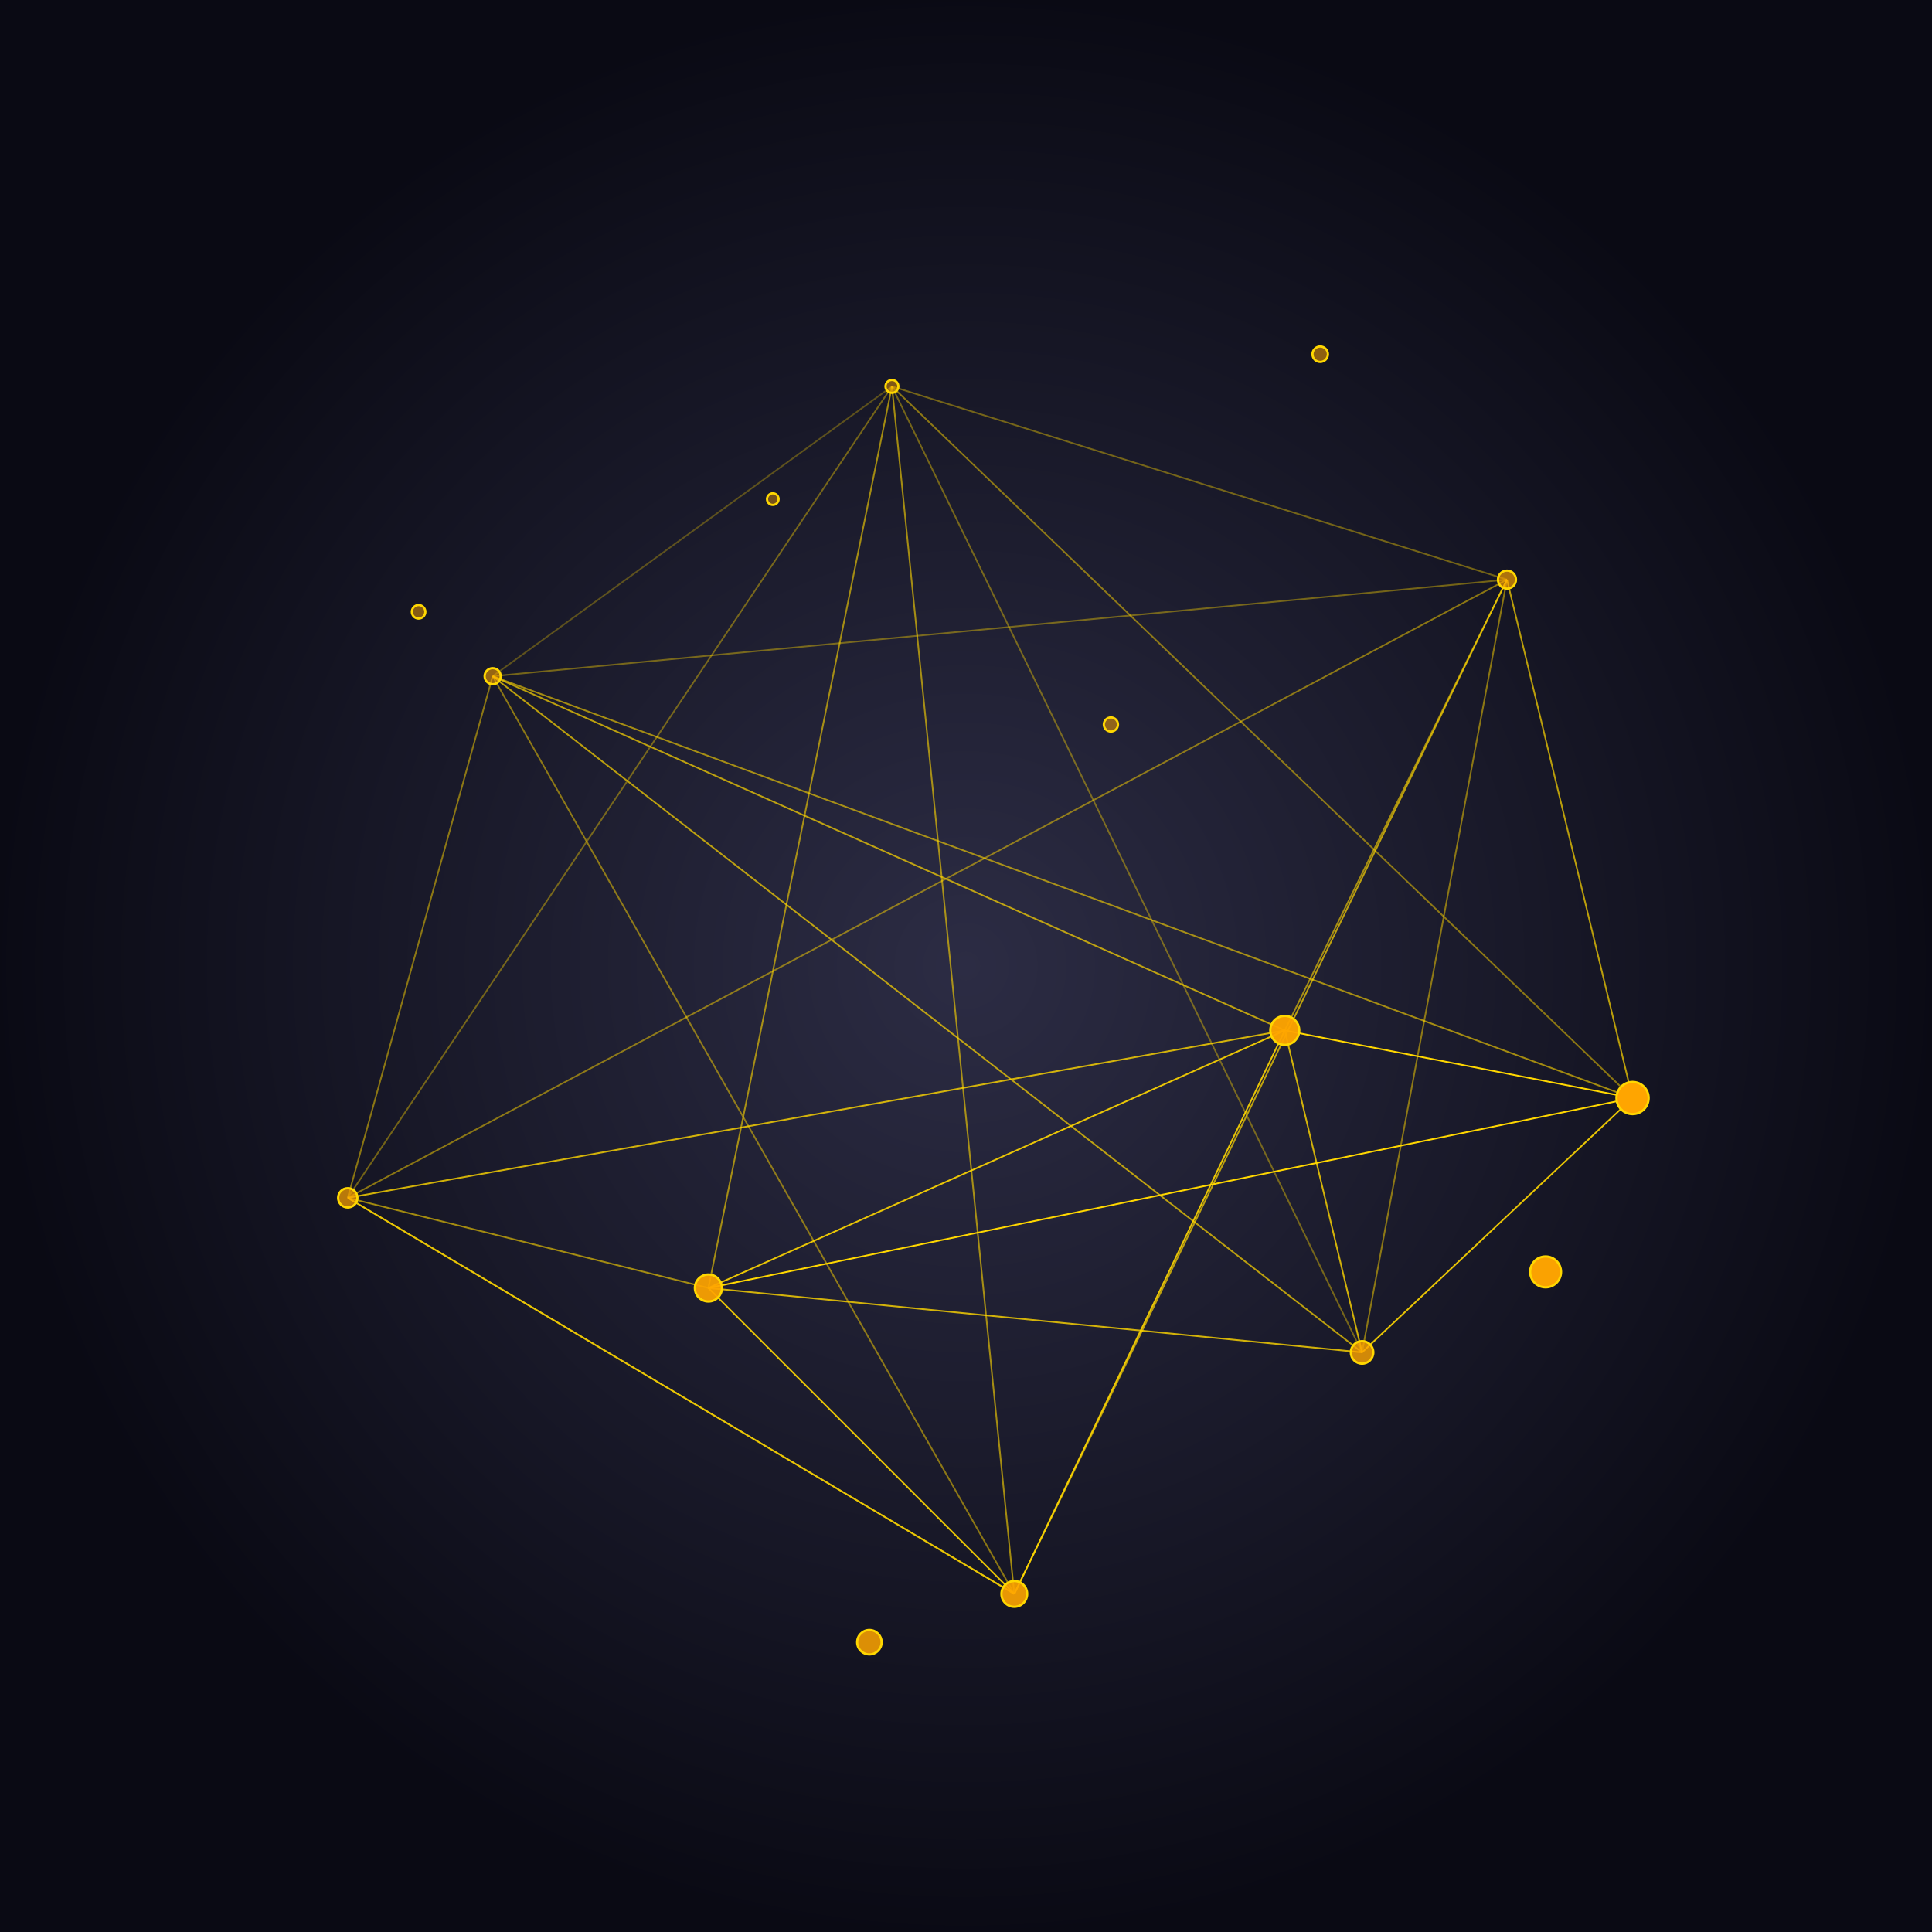 <?xml version="1.0" encoding="UTF-8"?>
<svg width="600" height="600" viewBox="0 0 600 600" xmlns="http://www.w3.org/2000/svg" style="background-color:#000;">

  <defs>
    <filter id="glow" x="-50%" y="-50%" width="200%" height="200%">
      <feGaussianBlur stdDeviation="3.5" result="coloredBlur"></feGaussianBlur>
      <feMerge>
        <feMergeNode in="coloredBlur"></feMergeNode>
        <feMergeNode in="SourceGraphic"></feMergeNode>
      </feMerge>
    </filter>

    <radialGradient id="background_gradient" cx="50%" cy="50%" r="50%" fx="50%" fy="50%">
      <stop offset="0%" style="stop-color:#2c2c44; stop-opacity:1"></stop>
      <stop offset="100%" style="stop-color:#0a0a14; stop-opacity:1"></stop>
    </radialGradient>
  </defs>

  <rect width="600" height="600" fill="url(#background_gradient)"></rect>

  <g transform="translate(300, 300)" filter="url(#glow)">

    <g id="connections" stroke="gold" stroke-width="0.5">
      <line x1="99" y1="20" x2="168" y2="-120" stroke-opacity="0.6"></line>
      <line x1="168" y1="-120" x2="123" y2="120" stroke-opacity="0.5"></line>
      <line x1="123" y1="120" x2="-23" y2="-180" stroke-opacity="0.4"></line>
      <line x1="-23" y1="-180" x2="-147" y2="-90" stroke-opacity="0.3"></line>
      <line x1="-147" y1="-90" x2="-192" y2="72" stroke-opacity="0.5"></line>
      <line x1="-192" y1="72" x2="15" y2="195" stroke-opacity="0.7"></line>
      <line x1="15" y1="195" x2="99" y2="20" stroke-opacity="0.9"></line>
      <line x1="207" y1="41" x2="168" y2="-120" stroke-opacity="0.7"></line>
      <line x1="168" y1="-120" x2="-23" y2="-180" stroke-opacity="0.4"></line>
      <line x1="-23" y1="-180" x2="-192" y2="72" stroke-opacity="0.4"></line>
      <line x1="-192" y1="72" x2="99" y2="20" stroke-opacity="0.8"></line>
      <line x1="99" y1="20" x2="-80" y2="100" stroke-opacity="0.9"></line>
      <line x1="-80" y1="100" x2="123" y2="120" stroke-opacity="0.8"></line>
      <line x1="123" y1="120" x2="207" y2="41" stroke-opacity="0.9"></line>
      <line x1="207" y1="41" x2="-23" y2="-180" stroke-opacity="0.5"></line>
      <line x1="-23" y1="-180" x2="15" y2="195" stroke-opacity="0.6"></line>
      <line x1="15" y1="195" x2="-147" y2="-90" stroke-opacity="0.5"></line>
      <line x1="-147" y1="-90" x2="99" y2="20" stroke-opacity="0.7"></line>
      <line x1="-80" y1="100" x2="-192" y2="72" stroke-opacity="0.6"></line>
      <line x1="-192" y1="72" x2="168" y2="-120" stroke-opacity="0.5"></line>
      <line x1="168" y1="-120" x2="15" y2="195" stroke-opacity="0.7"></line>
      <line x1="15" y1="195" x2="-80" y2="100" stroke-opacity="0.9"></line>
      <line x1="-80" y1="100" x2="207" y2="41" stroke-opacity="1.0"></line>
      <line x1="207" y1="41" x2="-147" y2="-90" stroke-opacity="0.6"></line>
      <line x1="-147" y1="-90" x2="123" y2="120" stroke-opacity="0.7"></line>
      <line x1="-23" y1="-180" x2="-80" y2="100" stroke-opacity="0.6"></line>
      <line x1="99" y1="20" x2="123" y2="120" stroke-opacity="0.8"></line>
      <line x1="168" y1="-120" x2="-147" y2="-90" stroke-opacity="0.4"></line>
      <line x1="-192" y1="72" x2="15" y2="195" stroke-opacity="0.7"></line>
      <line x1="207" y1="41" x2="99" y2="20" stroke-opacity="1.0"></line>
    </g>

    <g id="nodes" fill="orange" stroke="gold" stroke-width="0.7">
      <circle cx="99" cy="20" r="4.5" fill-opacity="0.95"></circle>
      <circle cx="168" cy="-120" r="2.8" fill-opacity="0.65"></circle>
      <circle cx="123" cy="120" r="3.5" fill-opacity="0.8"></circle>
      <circle cx="-23" cy="-180" r="2.0" fill-opacity="0.45"></circle>
      <circle cx="-147" cy="-90" r="2.5" fill-opacity="0.55"></circle>
      <circle cx="-192" cy="72" r="3.0" fill-opacity="0.7"></circle>
      <circle cx="15" cy="195" r="4.0" fill-opacity="0.9"></circle>
      <circle cx="207" cy="41" r="5.0" fill-opacity="1.0"></circle>
      <circle cx="-80" cy="100" r="4.2" fill-opacity="0.92"></circle>
      <circle cx="45" cy="-75" r="2.2" fill-opacity="0.5"></circle>
      <circle cx="-60" cy="-145" r="1.8" fill-opacity="0.4"></circle>
      <circle cx="180" cy="95" r="4.8" fill-opacity="0.98"></circle>
      <circle cx="-170" cy="-110" r="2.1" fill-opacity="0.48"></circle>
      <circle cx="-30" cy="210" r="3.8" fill-opacity="0.85"></circle>
      <circle cx="110" cy="-190" r="2.4" fill-opacity="0.52"></circle>
    </g>

  </g>
</svg>
